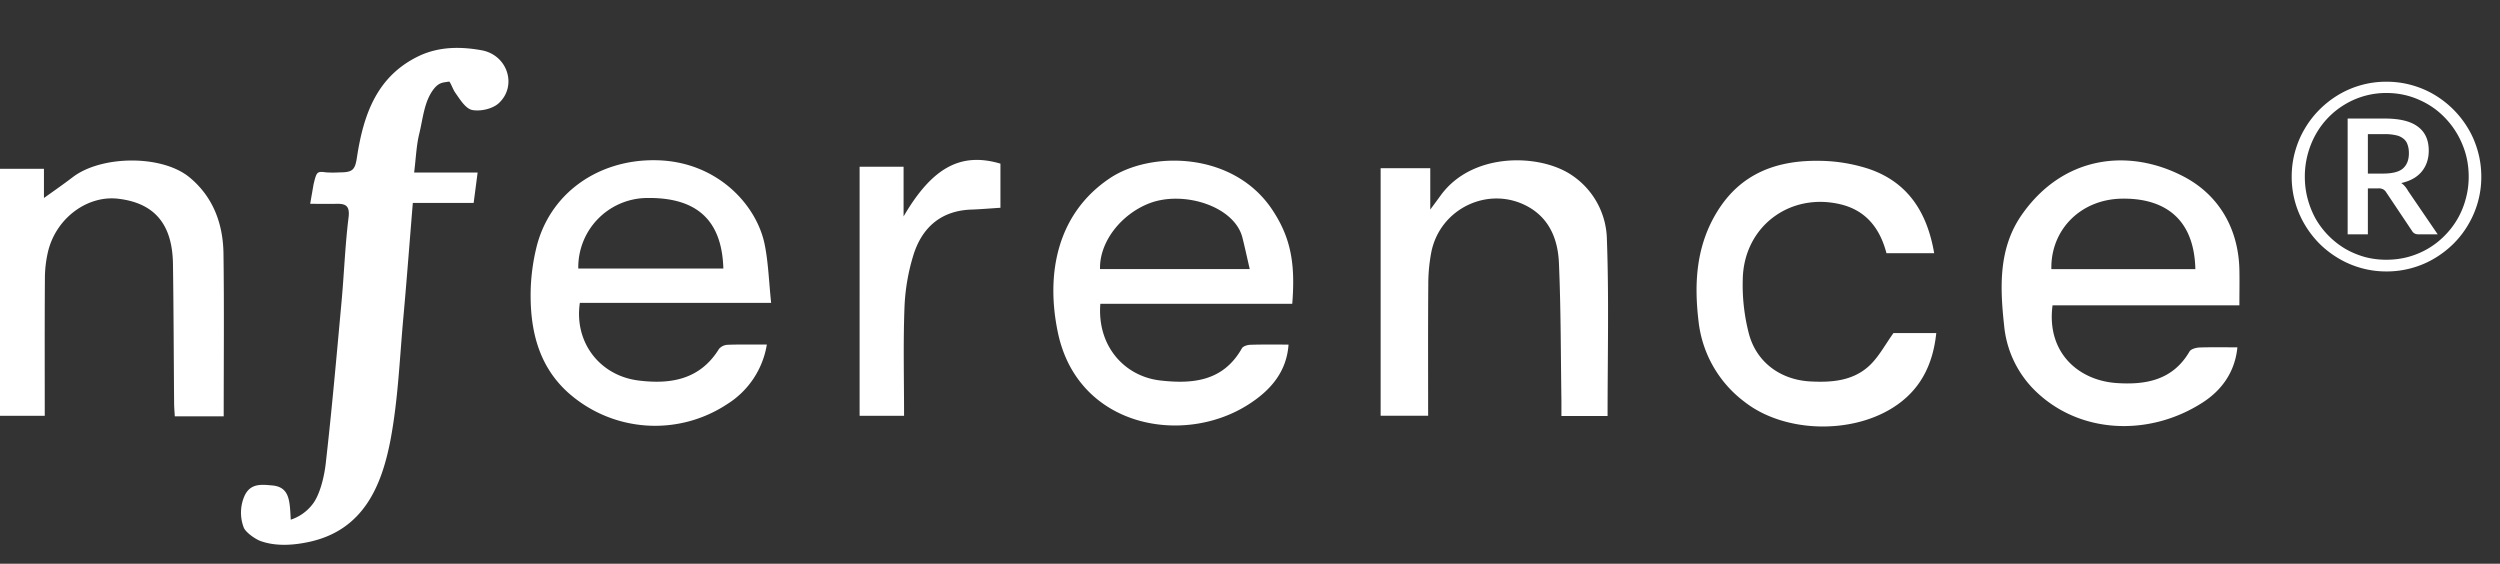 <svg xmlns="http://www.w3.org/2000/svg" width="102" height="23" fill="none"><rect width="100%" height="100%" fill="#333333" stroke="none"/><path fill="#fff" d="M12.798 7.5c.122-.49.132-.518.51-.467q.274.017.549 0c.529 0 .63-.1.706-.611.265-1.733.804-3.33 2.565-4.154.821-.375 1.685-.367 2.518-.218 1.06.19 1.466 1.445.711 2.153-.244.234-.746.35-1.084.286-.27-.05-.49-.41-.7-.71-.103-.145-.204-.461-.256-.45-.218.041-.388.017-.61.29-.399.501-.448 1.207-.6 1.832-.121.488-.135.994-.21 1.588h2.59l-.162 1.24h-2.482c-.131 1.589-.245 3.107-.381 4.62-.156 1.698-.218 3.42-.536 5.083-.366 1.886-1.12 3.632-3.271 4.118-.643.145-1.396.206-2.035-.03-.203-.075-.592-.344-.675-.545a1.7 1.7 0 0 1 .04-1.312c.245-.501.679-.445 1.114-.408.732.063.72.645.764 1.398a1.84 1.84 0 0 0 .893-.636c.286-.366.47-1.088.534-1.658.252-2.21.446-4.427.649-6.643.102-1.129.142-2.266.282-3.39.061-.489-.122-.57-.512-.56-.324.008-.646 0-1.053 0 .049-.293.097-.555.142-.823zM91.286 14.17c-.1 1.02-.652 1.754-1.399 2.24-2.224 1.446-5.154 1.304-6.963-.58a4.28 4.28 0 0 1-1.156-2.552c-.17-1.562-.234-3.152.724-4.52 1.69-2.417 4.376-2.724 6.611-1.55 1.409.74 2.226 2.1 2.264 3.792.01.465 0 .93 0 1.458h-7.623c-.252 1.912 1.038 3.054 2.594 3.169 1.2.085 2.312-.11 2.995-1.287.06-.102.27-.157.414-.163.489-.015.976-.006 1.54-.006m-7.591-3.19h5.875c-.055-2.32-1.56-2.9-3-2.876-1.691.028-2.91 1.28-2.875 2.877M31.463 12.358h-7.805c-.237 1.595.799 2.968 2.396 3.167 1.314.164 2.51-.036 3.284-1.293a.5.5 0 0 1 .354-.165c.508-.018 1.014-.009 1.595-.009a3.53 3.53 0 0 1-1.61 2.425 5.33 5.33 0 0 1-6.515-.48c-1.222-1.111-1.552-2.617-1.509-4.208q.027-.822.215-1.624c.525-2.29 2.565-3.696 4.948-3.632 2.434.061 4.052 1.803 4.383 3.435.151.748.172 1.523.264 2.384m-7.869-1.401h5.919c-.058-1.998-1.108-2.932-3.196-2.877a2.827 2.827 0 0 0-2.723 2.877M52.724 12.394h-7.83c-.139 1.736.997 2.967 2.45 3.13 1.32.15 2.565.034 3.325-1.312.049-.088.227-.142.347-.145.506-.016 1.013-.008 1.556-.008-.078 1.134-.762 1.876-1.588 2.413-2.66 1.746-6.994.985-7.818-2.883-.524-2.473 0-4.902 2.115-6.317 1.697-1.135 5.114-1.09 6.674 1.357.737 1.138.893 2.197.769 3.765m-1.735-1.416c-.11-.474-.197-.88-.298-1.282-.326-1.293-2.424-1.937-3.805-1.398-1.149.448-2.034 1.572-2.005 2.68zM56.33 6.863h2.025V8.55c.204-.277.315-.425.423-.575 1.288-1.777 4.031-1.71 5.336-.838a3.22 3.22 0 0 1 1.447 2.62c.087 2.392.028 4.79.028 7.215h-1.883v-.635c-.028-1.871-.021-3.743-.102-5.612-.04-.928-.366-1.79-1.25-2.287-1.589-.888-3.597.049-3.957 1.852a7 7 0 0 0-.123 1.328c-.014 1.766-.006 3.534-.006 5.343H56.33zM9.127 16.987H7.132c-.011-.19-.027-.366-.028-.541-.016-1.892-.02-3.787-.047-5.677-.024-1.627-.755-2.484-2.23-2.66-1.256-.15-2.523.78-2.861 2.13a4.8 4.8 0 0 0-.134 1.14c-.013 1.85-.006 3.697-.006 5.586H0V6.887h1.793V8.4l-.149-.215c.441-.317.89-.625 1.323-.956 1.162-.89 3.626-.923 4.757 0 .967.793 1.377 1.893 1.394 3.114.03 2.195.009 4.39.009 6.644M78.915 10.331h-1.947c-.26-.993-.816-1.742-1.878-1.996-2.057-.489-3.923.895-3.984 3.02a7.9 7.9 0 0 0 .253 2.276c.317 1.166 1.304 1.871 2.51 1.932.885.047 1.77-.024 2.443-.684.358-.352.603-.817.942-1.291H79c-.138 1.32-.671 2.365-1.803 3.065-1.734 1.074-4.417.992-6.014-.253a4.76 4.76 0 0 1-1.881-3.279c-.19-1.578-.099-3.106.774-4.51.978-1.57 2.467-2.084 4.2-2.049.666.01 1.327.12 1.961.325 1.594.539 2.389 1.758 2.678 3.444M35.072 6.803h1.794V8.83c1.174-2.009 2.34-2.63 3.952-2.153v1.8c-.396.025-.793.06-1.19.074-1.237.044-2.008.733-2.359 1.85a8.3 8.3 0 0 0-.366 2.14c-.055 1.466-.017 2.922-.017 4.424h-1.814zM97.218 7.082q.589 0 .826-.212.24-.217.239-.62 0-.195-.053-.343a.5.5 0 0 0-.164-.244.7.7 0 0 0-.302-.143 2 2 0 0 0-.46-.048h-.695v1.61zm.085-2.245q.915 0 1.35.334.44.327.44.974 0 .498-.28.847-.282.35-.843.476.09.06.154.138.069.08.127.185l1.207 1.769h-.789q-.174 0-.254-.133l-1.07-1.599a.33.33 0 0 0-.116-.105.4.4 0 0 0-.201-.037h-.419V9.56h-.825V4.837zm.064 5.76q.466 0 .894-.116.435-.121.805-.339.376-.222.678-.53a3.3 3.3 0 0 0 .858-1.498q.121-.433.121-.905 0-.71-.264-1.329a3.4 3.4 0 0 0-.715-1.085q-.45-.467-1.064-.731-.615-.27-1.313-.27a3.26 3.26 0 0 0-1.695.466 3.3 3.3 0 0 0-1.19 1.223 3.537 3.537 0 0 0-.445 1.726q0 .471.116.905.117.435.328.816a3.4 3.4 0 0 0 1.191 1.212q.372.217.8.34.429.116.895.116m0-7.264q.534 0 1.027.138.498.138.926.392a3.96 3.96 0 0 1 1.388 1.392q.254.429.391.927.138.492.138 1.027a3.8 3.8 0 0 1-.529 1.948 3.8 3.8 0 0 1-.604.784 4 4 0 0 1-.784.604q-.428.255-.926.392a3.8 3.8 0 0 1-1.027.137 3.8 3.8 0 0 1-1.949-.53 4 4 0 0 1-.783-.603 4 4 0 0 1-.604-.784 3.8 3.8 0 0 1-.53-1.948q0-.535.138-1.027.138-.497.392-.927.254-.434.604-.783.354-.355.783-.61a3.8 3.8 0 0 1 1.949-.529"/></svg>